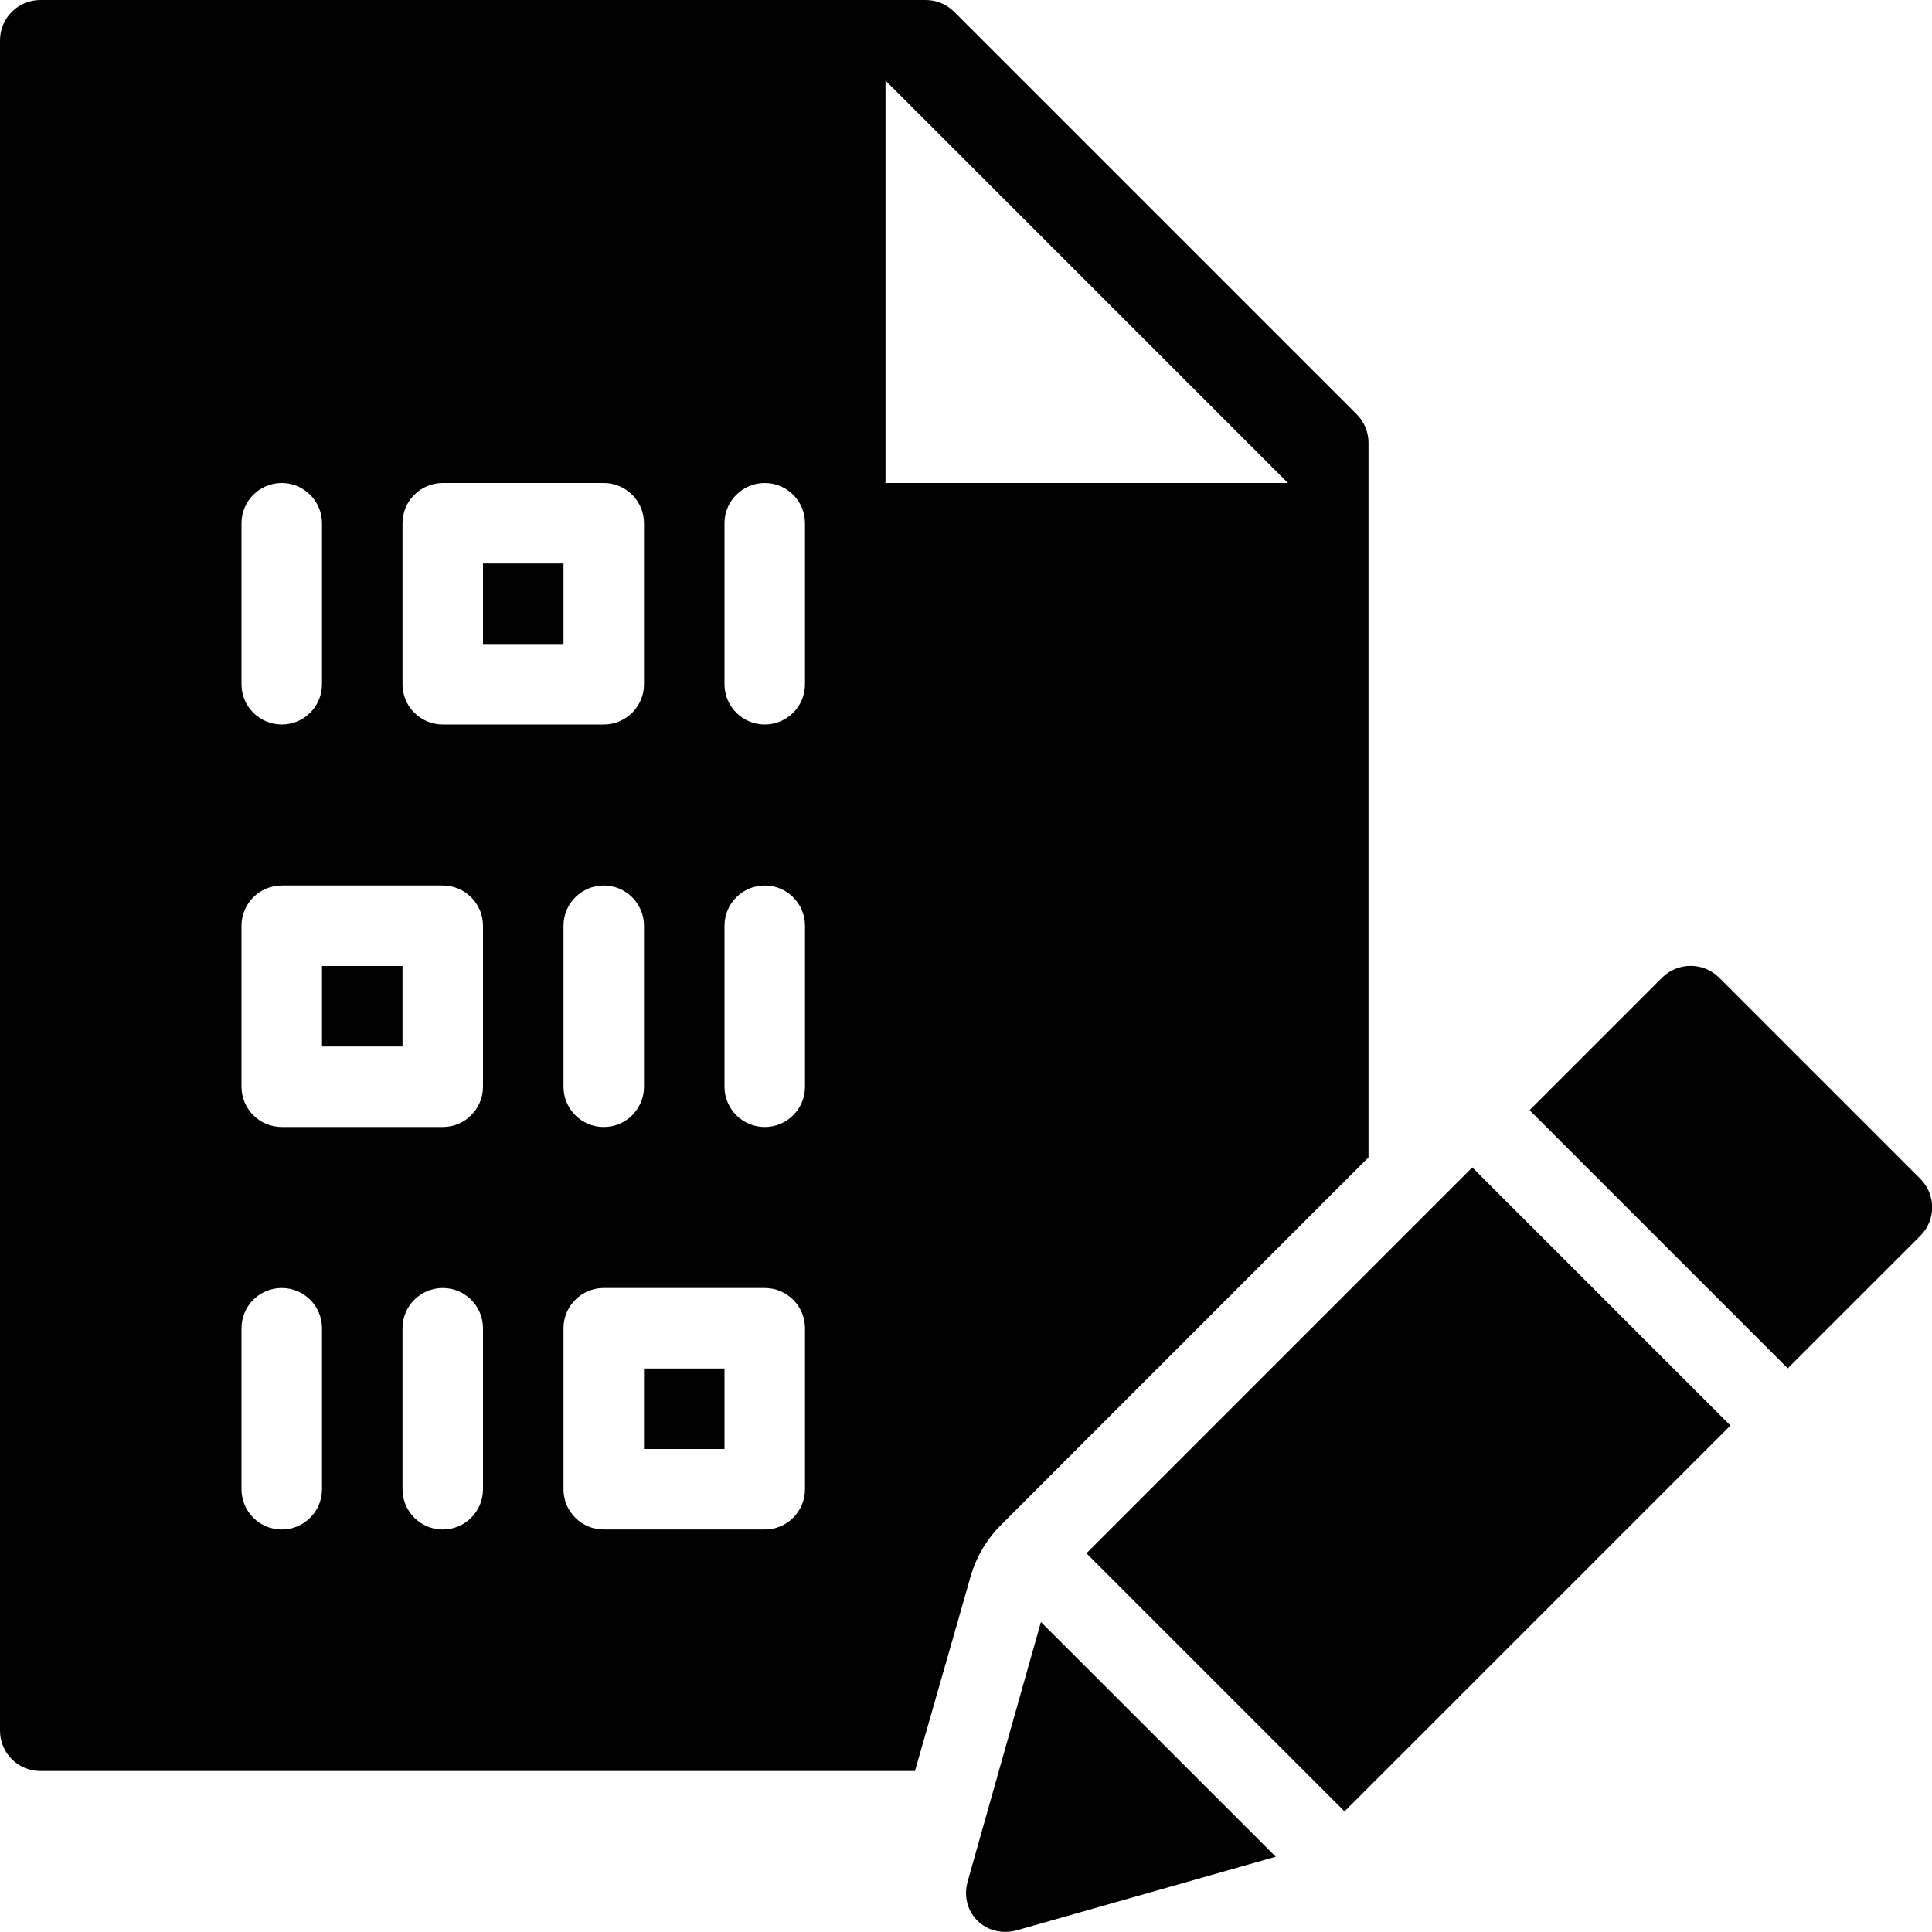 <?xml version="1.0" encoding="utf-8"?>
<!-- Generator: Adobe Illustrator 19.2.1, SVG Export Plug-In . SVG Version: 6.00 Build 0)  -->
<svg version="1.1" xmlns="http://www.w3.org/2000/svg" xmlns:xlink="http://www.w3.org/1999/xlink" x="0px" y="0px" width="24px"
	 height="24px" viewBox="0 0 24 24" enable-background="new 0 0 24 24" xml:space="preserve">
<g id="Filled_Icons">
	<g>
		<g>
			<rect x="8" y="17" width="1" height="1"/>
			<path d="M12.056,19.588c0.07-0.246,0.202-0.469,0.382-0.648L17,14.377V5.5c0-0.133-0.053-0.26-0.146-0.353l-5-5
				C11.76,0.053,11.633,0,11.5,0h-11C0.225,0,0,0.224,0,0.5v21C0,21.776,0.225,22,0.5,22h10.866L12.056,19.588z M11,1l5,5h-5V1z
				 M5,6.5C5,6.224,5.224,6,5.5,6h2C7.776,6,8,6.224,8,6.5v2C8,8.776,7.776,9,7.5,9h-2C5.224,9,5,8.776,5,8.5V6.5z M8,11.5v2
				C8,13.776,7.776,14,7.5,14S7,13.776,7,13.5v-2C7,11.224,7.224,11,7.5,11S8,11.224,8,11.5z M3,6.5C3,6.224,3.224,6,3.5,6
				S4,6.224,4,6.5v2C4,8.776,3.776,9,3.5,9S3,8.776,3,8.5V6.5z M4,18.5C4,18.776,3.776,19,3.5,19S3,18.776,3,18.5v-2
				C3,16.224,3.224,16,3.5,16S4,16.224,4,16.5V18.5z M6,18.5C6,18.776,5.776,19,5.5,19S5,18.776,5,18.5v-2C5,16.224,5.224,16,5.5,16
				S6,16.224,6,16.5V18.5z M6,13.5C6,13.776,5.776,14,5.5,14h-2C3.224,14,3,13.776,3,13.5v-2C3,11.224,3.224,11,3.5,11h2
				C5.776,11,6,11.224,6,11.5V13.5z M10,18.5c0,0.276-0.224,0.5-0.5,0.5h-2C7.224,19,7,18.776,7,18.5v-2C7,16.224,7.224,16,7.5,16h2
				c0.276,0,0.5,0.224,0.5,0.5V18.5z M10,13.5c0,0.276-0.224,0.5-0.5,0.5S9,13.776,9,13.5v-2C9,11.224,9.224,11,9.5,11
				s0.5,0.224,0.5,0.5V13.5z M10,8.5C10,8.776,9.776,9,9.5,9S9,8.776,9,8.5v-2C9,6.224,9.224,6,9.5,6S10,6.224,10,6.5V8.5z"/>
			<rect x="6" y="7" width="1" height="1"/>
			<rect x="4" y="12" width="1" height="1"/>
		</g>
		<g>
			<rect x="14.11" y="16.231" transform="matrix(0.707 -0.707 0.707 0.707 -7.955 17.796)" width="6.78" height="4.535"/>
			<path d="M23.855,14.644l-2.5-2.5c-0.195-0.194-0.512-0.194-0.707,0l-1.647,1.647l3.207,3.207l1.647-1.646
				C24.051,15.156,24.051,14.84,23.855,14.644z"/>
			<path d="M15.848,23.065l-2.917-2.916l-0.911,3.225c-0.046,0.168-0.011,0.354,0.121,0.484c0.131,0.131,0.316,0.166,0.483,0.123
				L15.848,23.065z"/>
		</g>
	</g>
</g>
<g id="Invisible_Shape">
	<rect fill="none" width="24" height="24"/>
</g>
</svg>
